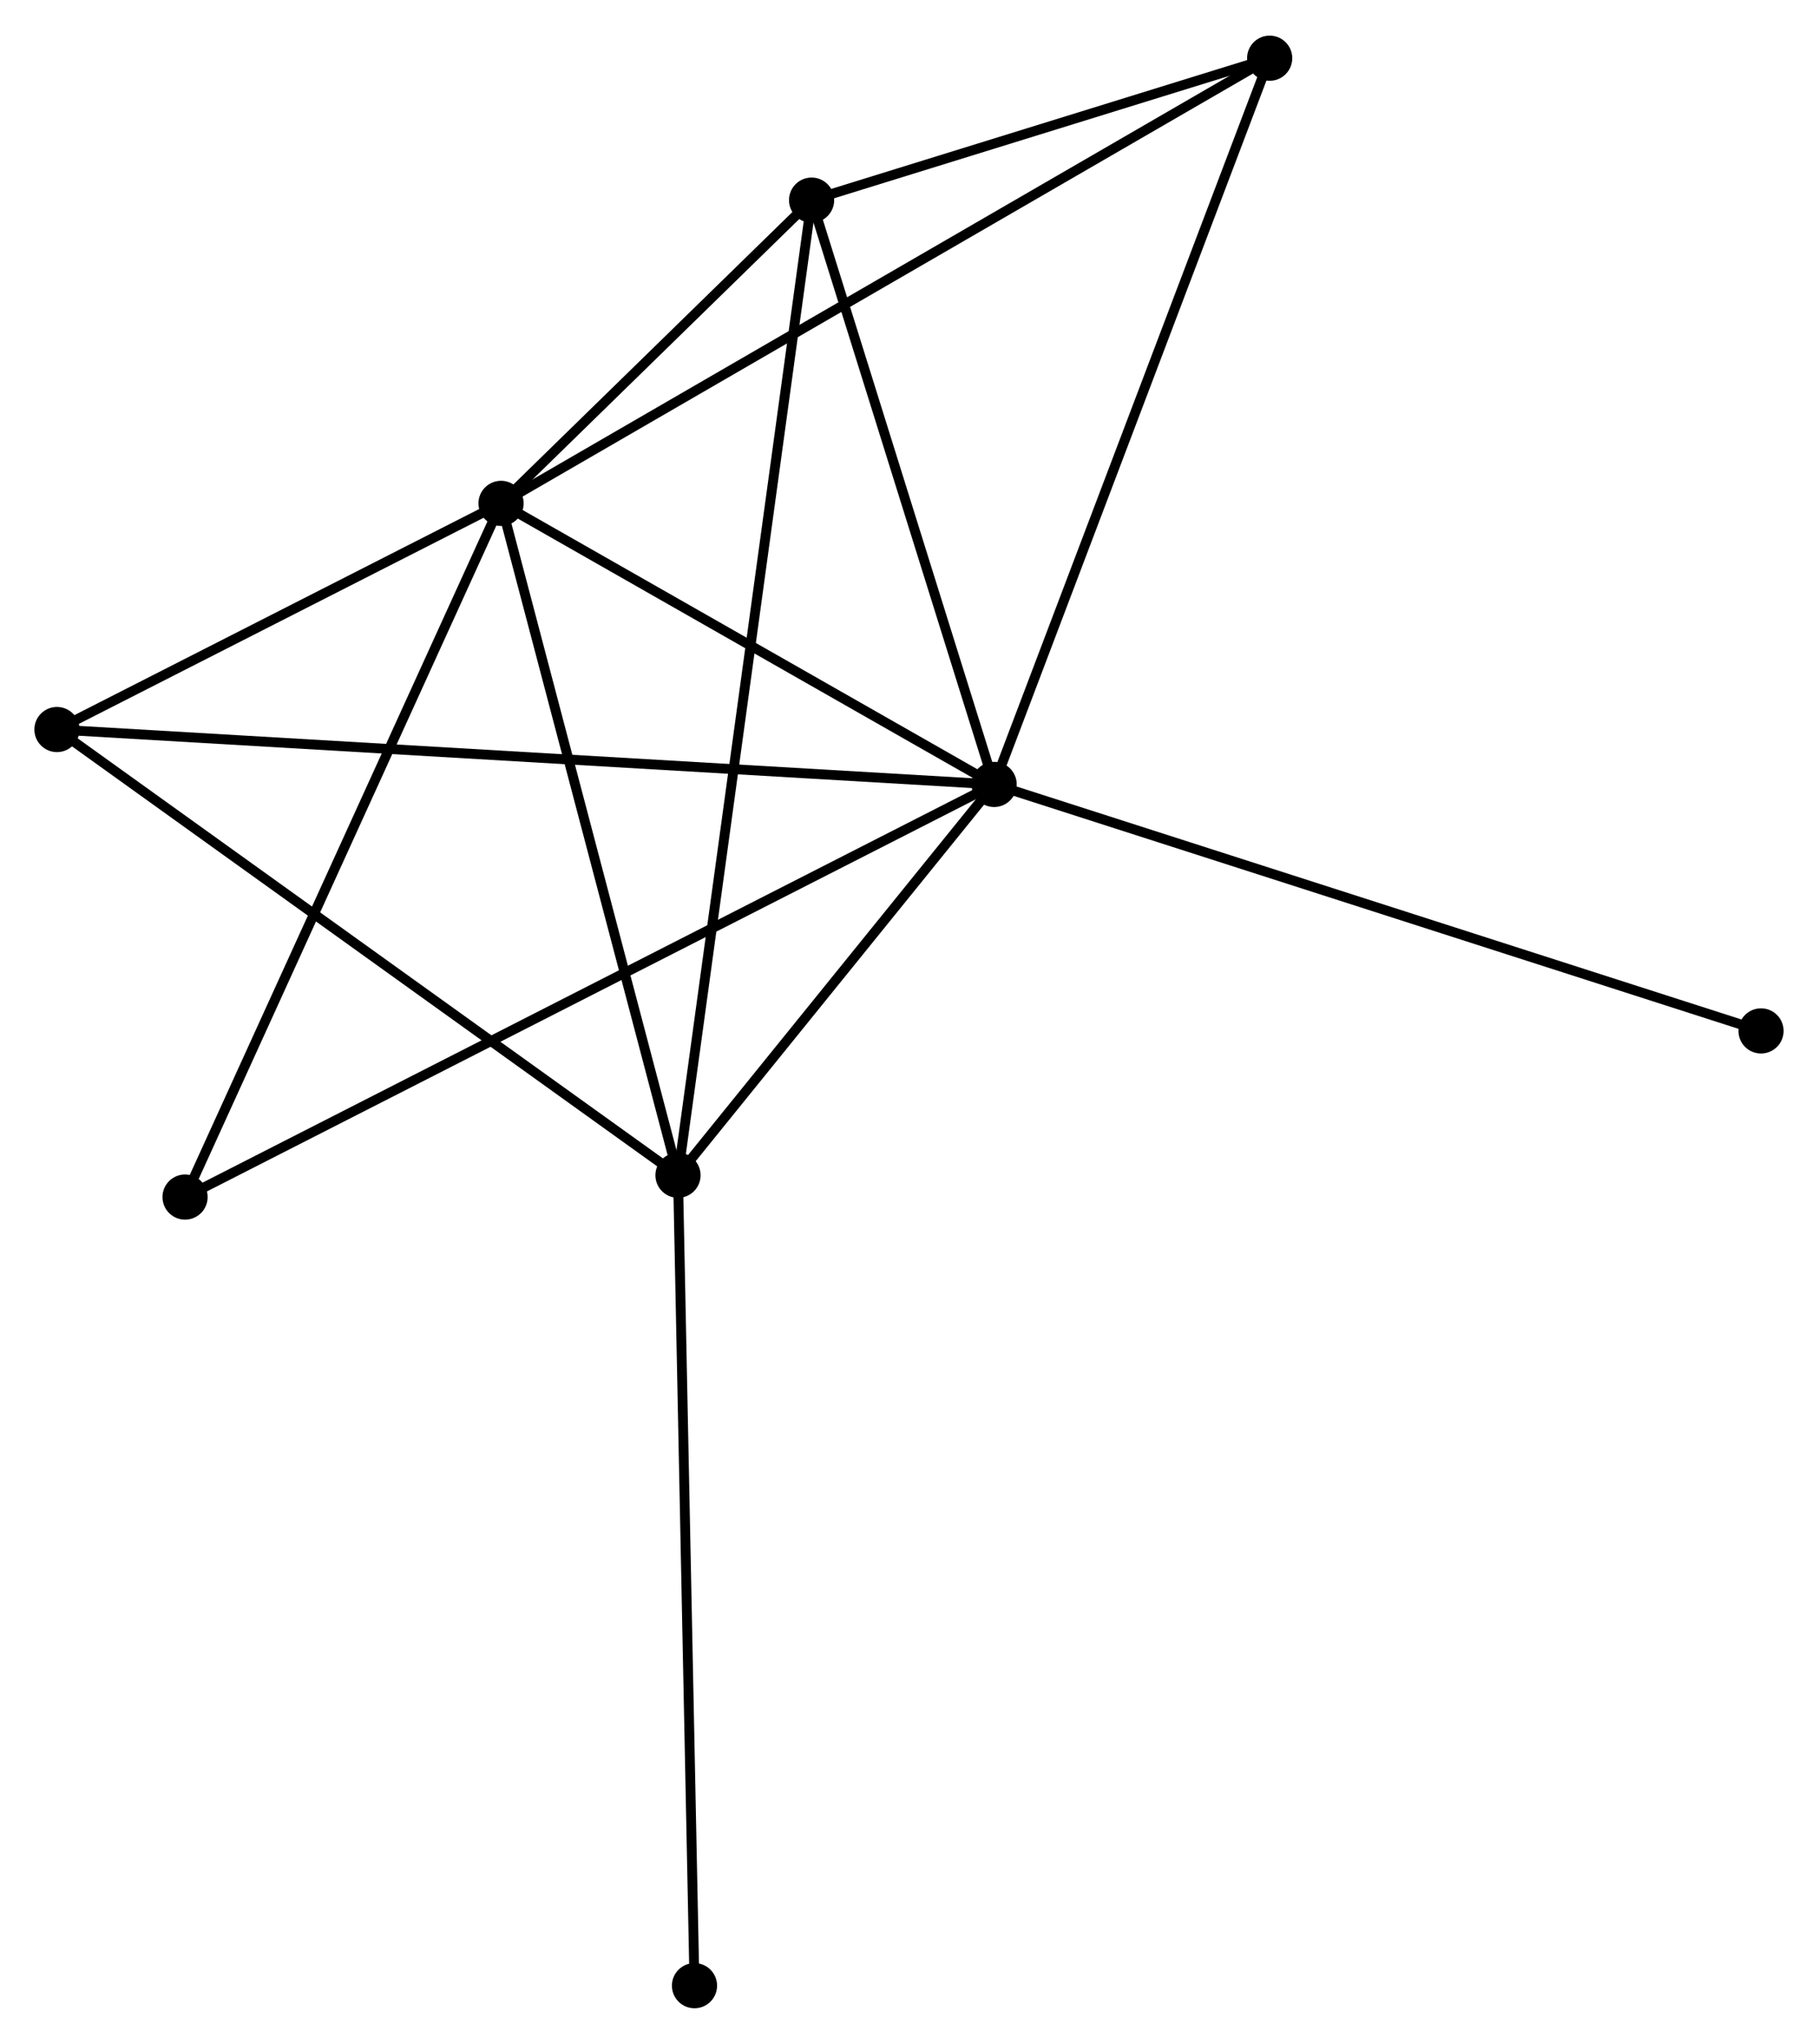 <?xml version="1.0" encoding="UTF-8" standalone="no"?>
<!DOCTYPE svg PUBLIC "-//W3C//DTD SVG 1.1//EN"
 "http://www.w3.org/Graphics/SVG/1.1/DTD/svg11.dtd">
<!-- Generated by graphviz version 2.36.0 (20140111.2315)
 -->
<!-- Title: %3 Pages: 1 -->
<svg width="185pt" height="208pt"
 viewBox="0.00 0.00 185.11 207.87" xmlns="http://www.w3.org/2000/svg" xmlns:xlink="http://www.w3.org/1999/xlink">
<g id="graph0" class="graph" transform="scale(1 1) rotate(0) translate(4 203.872)">
<title>%3</title>
<!-- 0 -->
<g id="node1" class="node"><title>0</title>
<ellipse fill="black" stroke="black" cx="97.223" cy="-124.12" rx="1.8" ry="1.8"/>
</g>
<!-- 1 -->
<g id="node2" class="node"><title>1</title>
<ellipse fill="black" stroke="black" cx="47.017" cy="-152.741" rx="1.8" ry="1.8"/>
</g>
<!-- 0&#45;&#45;1 -->
<g id="edge1" class="edge"><title>0&#45;&#45;1</title>
<path fill="none" stroke="black" d="M95.553,-125.072C87.93,-129.418 56.487,-147.342 48.745,-151.756"/>
</g>
<!-- 2 -->
<g id="node3" class="node"><title>2</title>
<ellipse fill="black" stroke="black" cx="65.034" cy="-84.324" rx="1.8" ry="1.8"/>
</g>
<!-- 0&#45;&#45;2 -->
<g id="edge2" class="edge"><title>0&#45;&#45;2</title>
<path fill="none" stroke="black" d="M95.84,-122.41C90.545,-115.864 71.6,-92.441 66.376,-85.983"/>
</g>
<!-- 3 -->
<g id="node4" class="node"><title>3</title>
<ellipse fill="black" stroke="black" cx="78.637" cy="-183.62" rx="1.8" ry="1.8"/>
</g>
<!-- 0&#45;&#45;3 -->
<g id="edge3" class="edge"><title>0&#45;&#45;3</title>
<path fill="none" stroke="black" d="M96.605,-126.1C93.783,-135.133 82.143,-172.397 79.277,-181.571"/>
</g>
<!-- 4 -->
<g id="node5" class="node"><title>4</title>
<ellipse fill="black" stroke="black" cx="125.279" cy="-198.072" rx="1.8" ry="1.8"/>
</g>
<!-- 0&#45;&#45;4 -->
<g id="edge4" class="edge"><title>0&#45;&#45;4</title>
<path fill="none" stroke="black" d="M97.917,-125.948C101.798,-136.179 120.792,-186.244 124.61,-196.308"/>
</g>
<!-- 5 -->
<g id="node6" class="node"><title>5</title>
<ellipse fill="black" stroke="black" cx="1.8" cy="-129.712" rx="1.8" ry="1.8"/>
</g>
<!-- 0&#45;&#45;5 -->
<g id="edge5" class="edge"><title>0&#45;&#45;5</title>
<path fill="none" stroke="black" d="M95.23,-124.237C82.812,-124.965 16.169,-128.87 3.782,-129.596"/>
</g>
<!-- 6 -->
<g id="node7" class="node"><title>6</title>
<ellipse fill="black" stroke="black" cx="14.843" cy="-82.103" rx="1.8" ry="1.8"/>
</g>
<!-- 0&#45;&#45;6 -->
<g id="edge6" class="edge"><title>0&#45;&#45;6</title>
<path fill="none" stroke="black" d="M95.502,-123.242C84.782,-117.774 27.248,-88.43 16.555,-82.976"/>
</g>
<!-- 7 -->
<g id="node8" class="node"><title>7</title>
<ellipse fill="black" stroke="black" cx="175.309" cy="-99.022" rx="1.8" ry="1.8"/>
</g>
<!-- 0&#45;&#45;7 -->
<g id="edge7" class="edge"><title>0&#45;&#45;7</title>
<path fill="none" stroke="black" d="M99.153,-123.5C109.957,-120.027 162.819,-103.036 173.446,-99.62"/>
</g>
<!-- 1&#45;&#45;2 -->
<g id="edge8" class="edge"><title>1&#45;&#45;2</title>
<path fill="none" stroke="black" d="M47.537,-150.767C50.168,-140.776 61.991,-95.878 64.546,-86.176"/>
</g>
<!-- 1&#45;&#45;3 -->
<g id="edge9" class="edge"><title>1&#45;&#45;3</title>
<path fill="none" stroke="black" d="M48.376,-154.068C53.577,-159.147 72.187,-177.321 77.319,-182.332"/>
</g>
<!-- 1&#45;&#45;4 -->
<g id="edge10" class="edge"><title>1&#45;&#45;4</title>
<path fill="none" stroke="black" d="M48.652,-153.688C58.837,-159.587 113.495,-191.246 123.654,-197.13"/>
</g>
<!-- 1&#45;&#45;5 -->
<g id="edge11" class="edge"><title>1&#45;&#45;5</title>
<path fill="none" stroke="black" d="M45.074,-151.751C37.637,-147.963 11.023,-134.41 3.685,-130.673"/>
</g>
<!-- 1&#45;&#45;6 -->
<g id="edge12" class="edge"><title>1&#45;&#45;6</title>
<path fill="none" stroke="black" d="M46.222,-150.995C41.771,-141.222 19.989,-93.401 15.611,-83.788"/>
</g>
<!-- 2&#45;&#45;3 -->
<g id="edge13" class="edge"><title>2&#45;&#45;3</title>
<path fill="none" stroke="black" d="M65.318,-86.398C67.088,-99.32 76.589,-168.668 78.354,-181.557"/>
</g>
<!-- 2&#45;&#45;5 -->
<g id="edge14" class="edge"><title>2&#45;&#45;5</title>
<path fill="none" stroke="black" d="M63.471,-85.446C54.798,-91.671 12.656,-121.92 3.541,-128.463"/>
</g>
<!-- 8 -->
<g id="node9" class="node"><title>8</title>
<ellipse fill="black" stroke="black" cx="66.714" cy="-1.8" rx="1.8" ry="1.8"/>
</g>
<!-- 2&#45;&#45;8 -->
<g id="edge15" class="edge"><title>2&#45;&#45;8</title>
<path fill="none" stroke="black" d="M65.075,-82.284C65.308,-70.867 66.445,-14.999 66.674,-3.769"/>
</g>
<!-- 3&#45;&#45;4 -->
<g id="edge16" class="edge"><title>3&#45;&#45;4</title>
<path fill="none" stroke="black" d="M80.641,-184.241C88.313,-186.618 115.765,-195.124 123.335,-197.469"/>
</g>
</g>
</svg>
